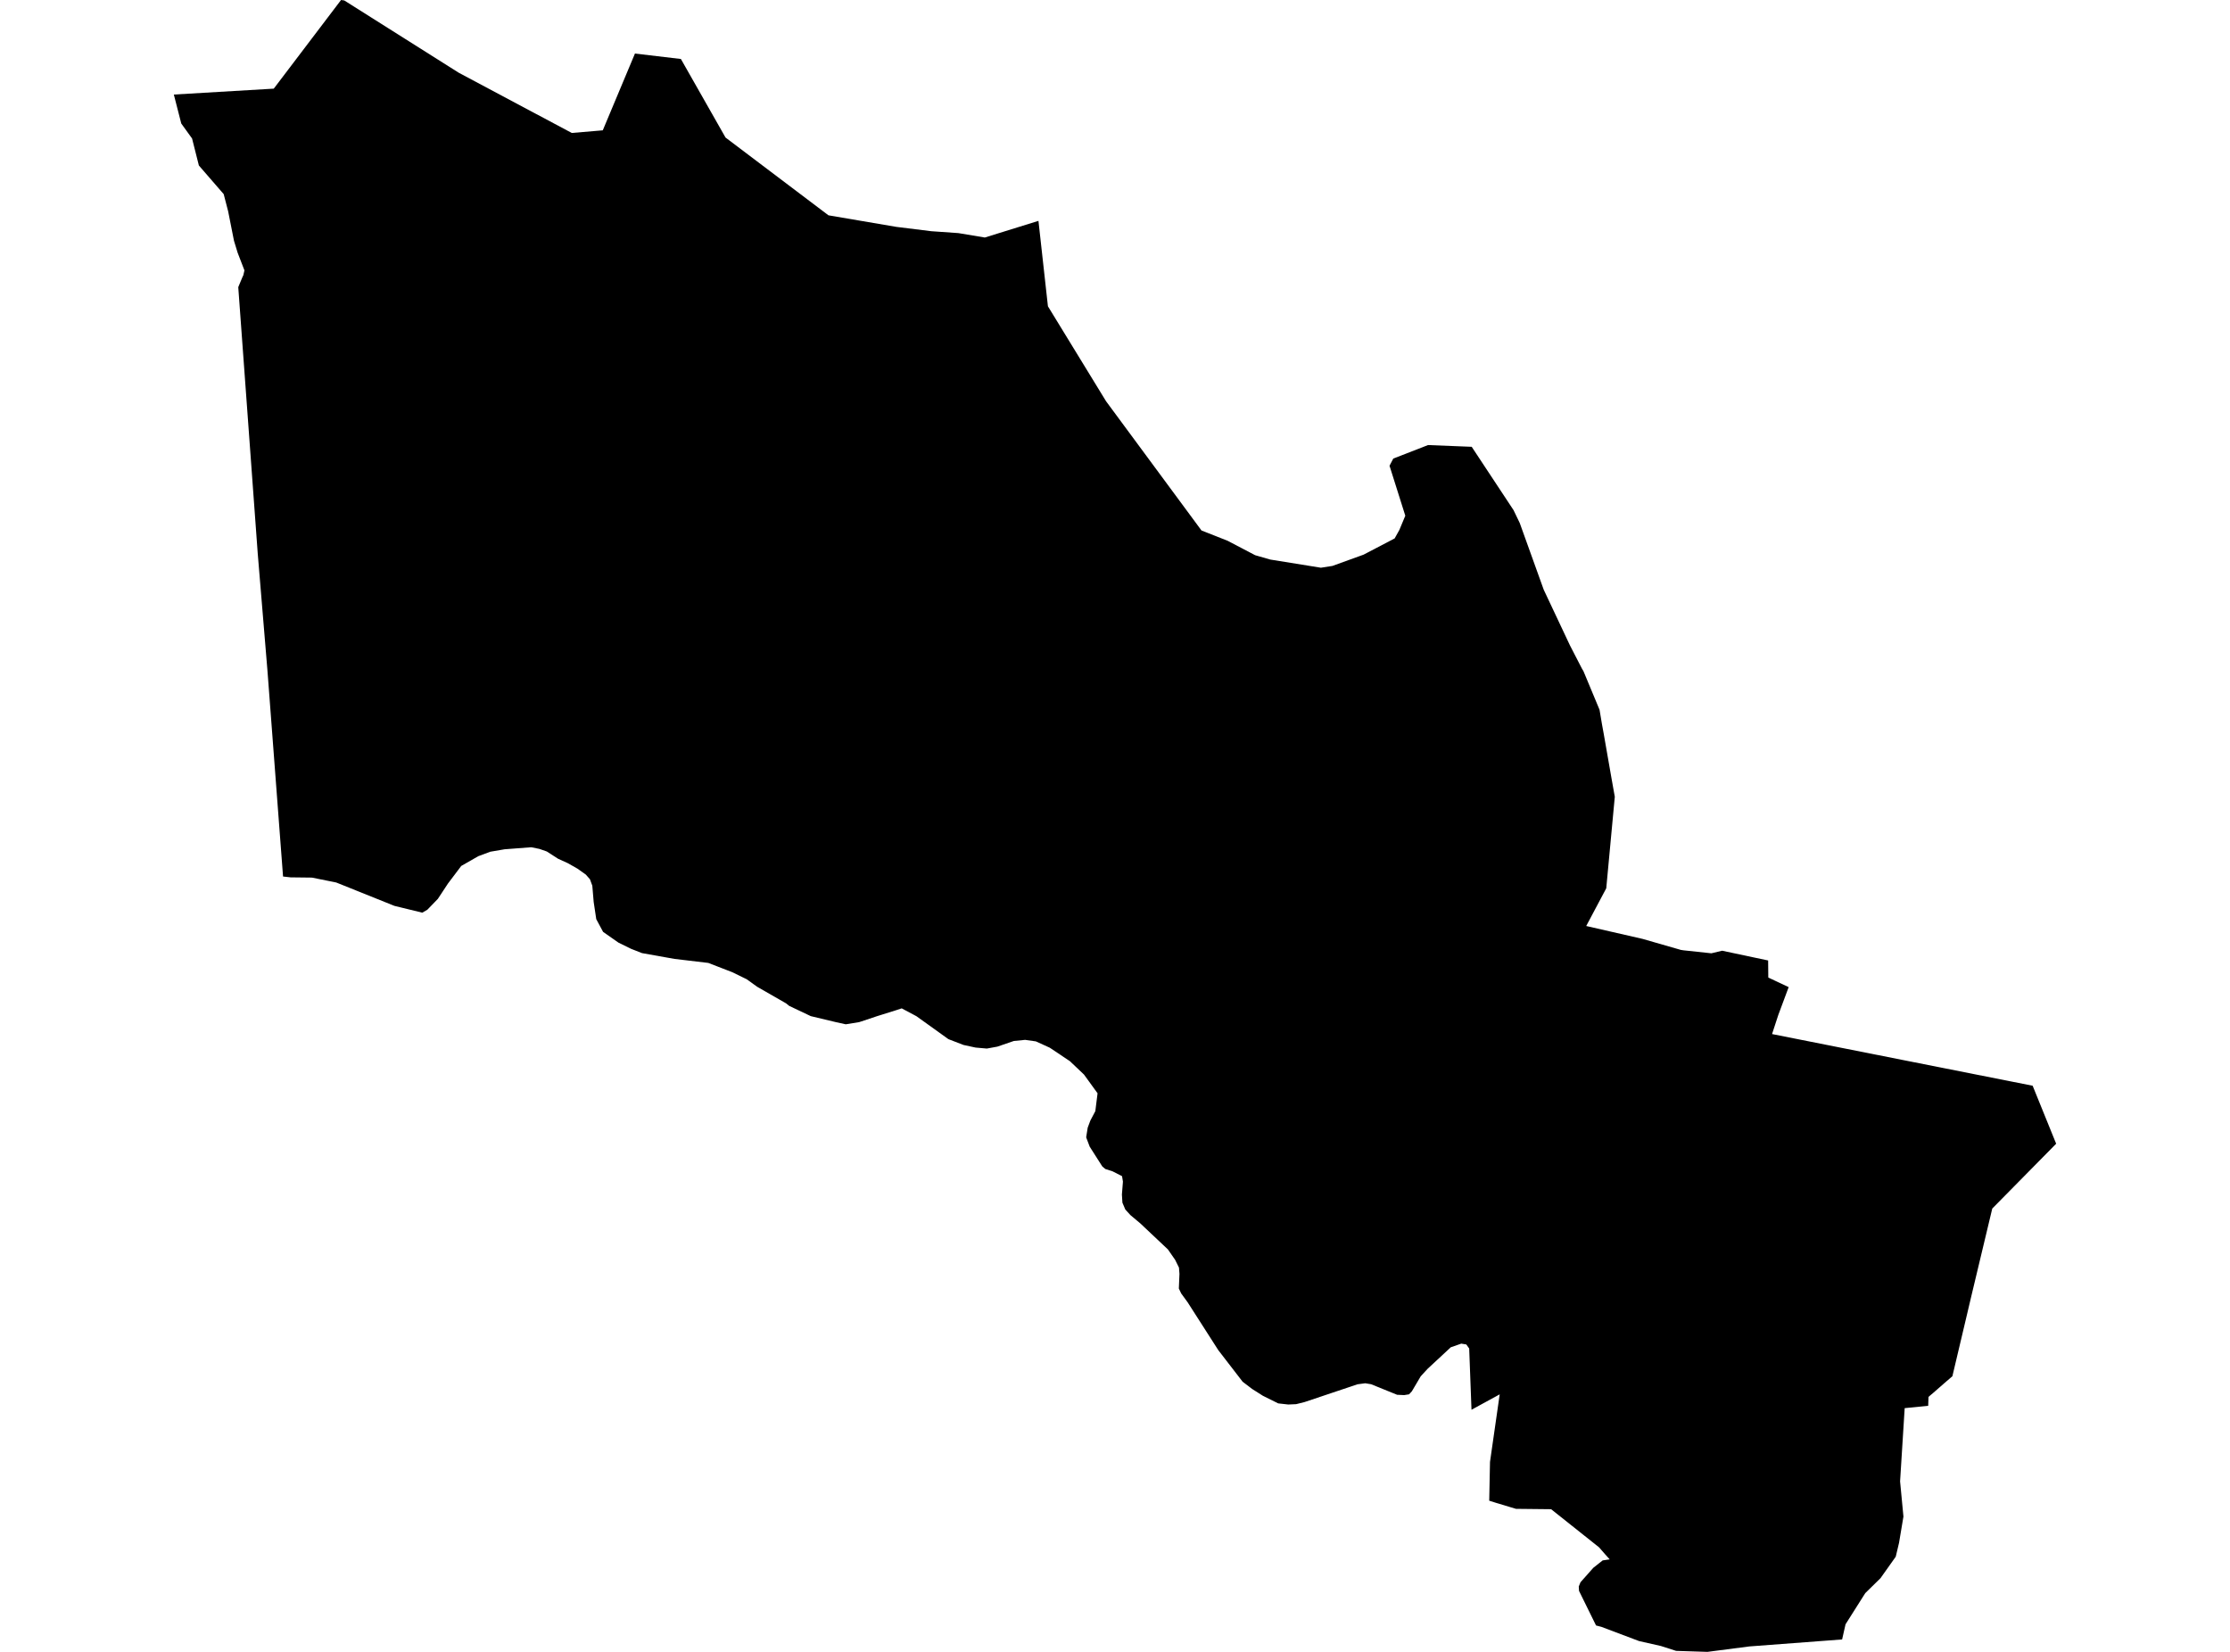 <?xml version='1.0'?>
<svg  baseProfile = 'tiny' width = '540' height = '400' stroke-linecap = 'round' stroke-linejoin = 'round' version='1.1' xmlns='http://www.w3.org/2000/svg'>
<path id='4209401001' title='4209401001'  d='M 175.688 33.304 200.613 52.137 217.032 54.935 225.523 55.988 232.082 56.447 238.475 57.515 251.464 53.483 253.758 74.167 267.838 97.166 290.943 128.455 297.261 130.944 303.932 134.441 307.587 135.494 319.862 137.473 322.66 137.036 329.331 134.622 330.203 134.306 337.717 130.38 338.86 128.327 340.297 124.882 336.476 112.78 337.386 111.043 345.802 107.771 356.377 108.192 366.508 123.528 368.005 126.634 373.819 142.805 380.167 156.276 383.055 161.879 383.439 162.526 387.334 171.874 387.921 175.364 388.357 177.756 390.193 188.256 391.027 192.941 388.959 215.099 384.108 224.23 397.751 227.351 407.025 230.021 407.672 230.119 414.411 230.841 417.021 230.216 425.174 231.946 428.16 232.578 428.197 236.707 428.393 236.805 433.131 239.031 430.611 245.793 430.551 245.981 429.107 250.396 461.208 256.766 492.21 262.911 497.904 276.953 482.433 292.65 477.205 314.514 476.25 318.575 472.911 332.678 472.775 333.257 471.354 334.475 468.09 337.326 466.992 338.251 466.916 340.41 461.223 340.981 460.11 358.716 460.922 367.23 459.854 373.608 459.057 376.955 455.364 382.16 451.678 385.777 446.902 393.321 446.075 396.992 423.617 398.684 413.456 400 413.268 399.992 413.26 399.992 405.874 399.759 402.189 398.578 396.901 397.383 387.763 393.938 386.485 393.607 382.363 385.228 382.303 384.168 382.724 383.137 385.83 379.64 388.094 377.85 389.794 377.602 388.681 376.368 387.214 374.684 375.609 365.455 367.095 365.365 365.538 364.899 363.026 364.139 362.289 363.921 360.619 363.394 360.807 354.008 363.154 337.642 356.325 341.372 355.768 326.533 355.069 325.563 353.85 325.36 351.308 326.247 345.72 331.437 344.035 333.264 341.891 336.897 341.214 337.634 340.026 337.822 338.319 337.747 332.009 335.19 330.595 334.957 328.729 335.205 315.883 339.515 313.86 340.018 311.957 340.101 309.52 339.83 305.835 338.003 303.21 336.341 300.908 334.588 295.012 326.939 287.588 315.349 286.031 313.213 285.46 312.017 285.61 308.467 285.49 306.948 284.565 305.075 282.812 302.548 276.103 296.222 273.734 294.237 272.493 292.876 271.794 291.228 271.673 289.258 271.922 286.129 271.704 284.805 269.395 283.632 267.665 283.075 266.928 282.459 263.874 277.668 263.017 275.404 263.385 273.08 264.032 271.342 265.235 269.063 265.777 264.739 262.49 260.203 259.075 256.962 254.209 253.705 250.84 252.171 248.237 251.802 245.507 252.073 241.513 253.442 238.971 253.908 236.241 253.668 233.315 253.036 229.66 251.629 221.913 246.071 218.356 244.176 217.002 244.62 212.339 246.079 208.052 247.508 204.802 248.034 202.524 247.538 196.334 246.056 191.106 243.574 190.339 242.957 183.352 238.949 180.825 237.128 177.358 235.436 171.521 233.172 163.3 232.194 155.463 230.796 152.801 229.75 149.755 228.253 146.039 225.651 144.385 222.575 143.76 218.408 143.429 214.475 142.858 212.918 141.865 211.789 139.849 210.353 137.51 209.022 135.141 207.946 132.411 206.186 130.621 205.562 128.628 205.163 122.197 205.652 118.722 206.246 115.819 207.329 111.69 209.691 108.486 213.933 106.027 217.664 103.477 220.296 102.251 221.003 96.896 219.694 95.504 219.356 81.425 213.7 75.543 212.512 70.369 212.451 68.541 212.248 64.765 162.405 62.426 134.216 62.396 133.832 57.695 69.533 58.673 67.179 58.929 66.63 59.192 65.472 57.545 61.2 56.657 58.289 55.243 51.152 54.168 47.008 48.158 40.073 46.511 33.537 43.894 29.912 42.096 22.895 66.292 21.466 82.583 0 83.358 0.105 111.103 17.622 138.465 32.198 145.964 31.559 153.756 12.967 164.88 14.283 175.688 33.304 Z' />
</svg>